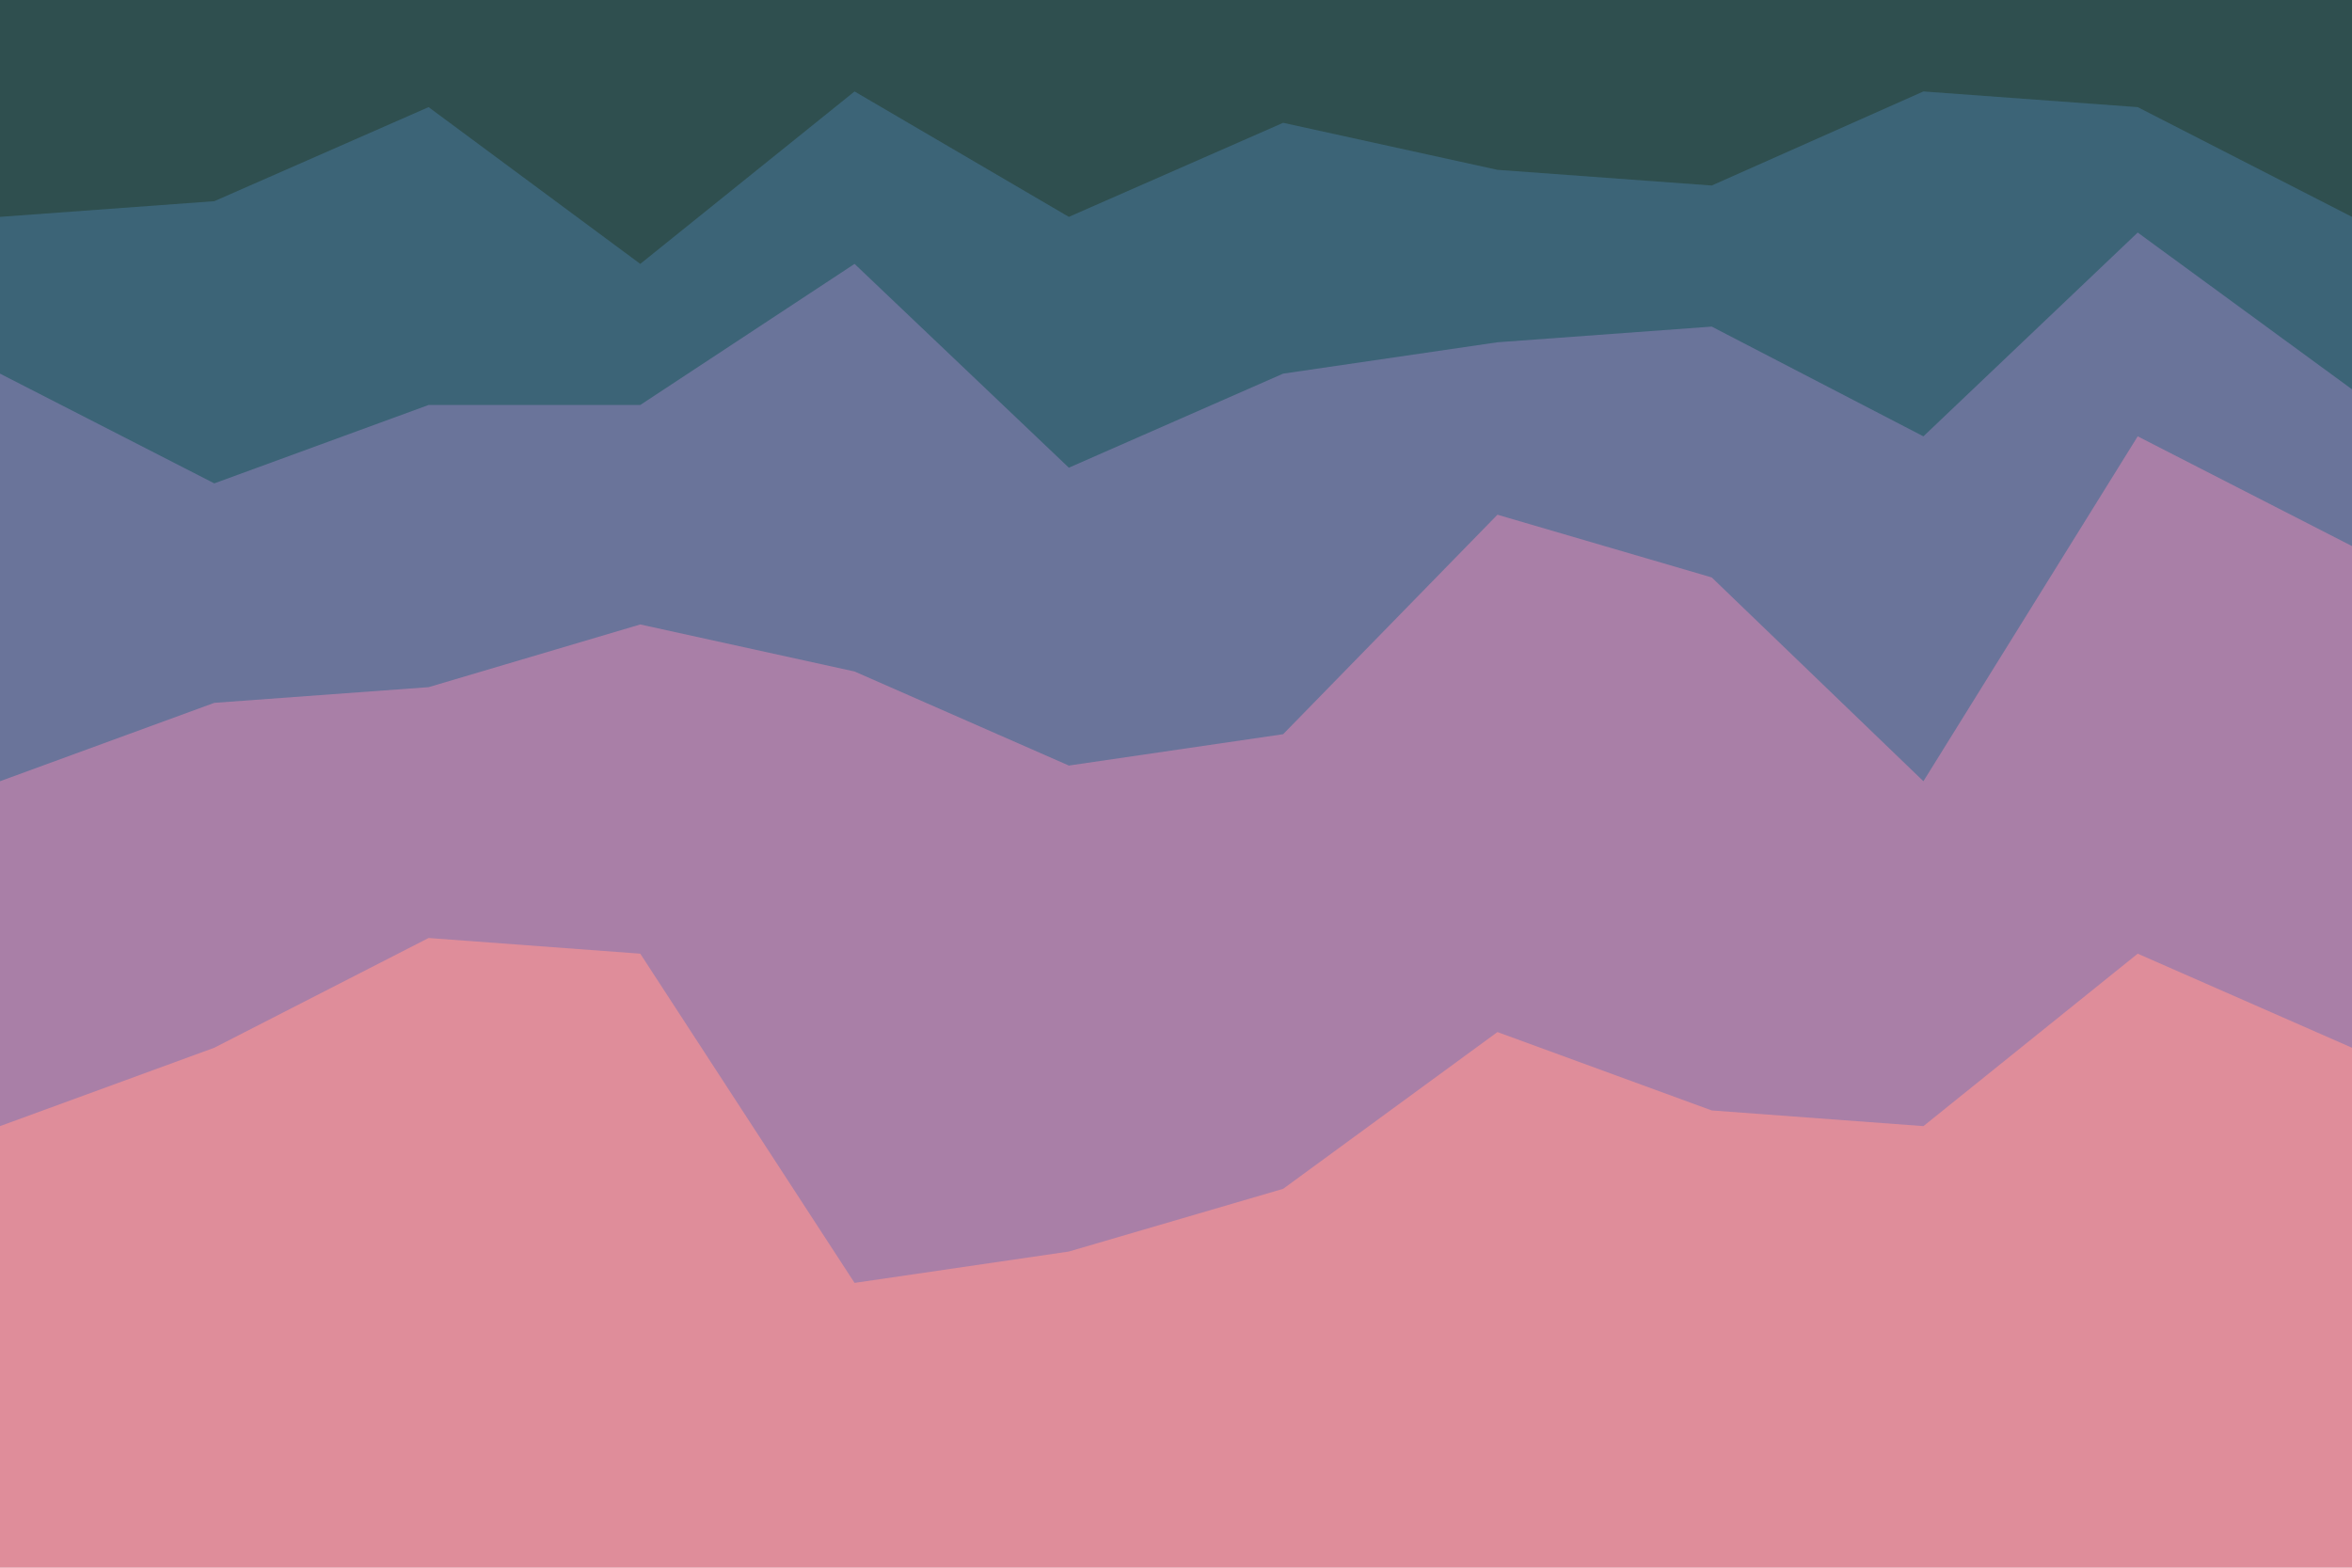 <svg id="visual" viewBox="0 0 900 600" width="900" height="600" xmlns="http://www.w3.org/2000/svg" xmlns:xlink="http://www.w3.org/1999/xlink" version="1.1"><path d="M0 85L82 79L164 43L245 103L327 37L409 85L491 49L573 67L655 73L736 37L818 43L900 85L900 0L818 0L736 0L655 0L573 0L491 0L409 0L327 0L245 0L164 0L82 0L0 0Z" fill="#2f4f4f"></path><path d="M0 145L82 187L164 157L245 157L327 103L409 181L491 145L573 133L655 127L736 169L818 91L900 151L900 83L818 41L736 35L655 71L573 65L491 47L409 83L327 35L245 101L164 41L82 77L0 83Z" fill="#3c6477"></path><path d="M0 301L82 271L164 265L245 241L327 259L409 295L491 283L573 199L655 223L736 301L818 169L900 211L900 149L818 89L736 167L655 125L573 131L491 143L409 179L327 101L245 155L164 155L82 185L0 143Z" fill="#6a749a"></path><path d="M0 433L82 403L164 361L245 367L327 493L409 481L491 457L573 397L655 427L736 433L818 367L900 403L900 209L818 167L736 299L655 221L573 197L491 281L409 293L327 257L245 239L164 263L82 269L0 299Z" fill="#a97fa7"></path><path d="M0 601L82 601L164 601L245 601L327 601L409 601L491 601L573 601L655 601L736 601L818 601L900 601L900 401L818 365L736 431L655 425L573 395L491 455L409 479L327 491L245 365L164 359L82 401L0 431Z" fill="#df8d9a"></path></svg>